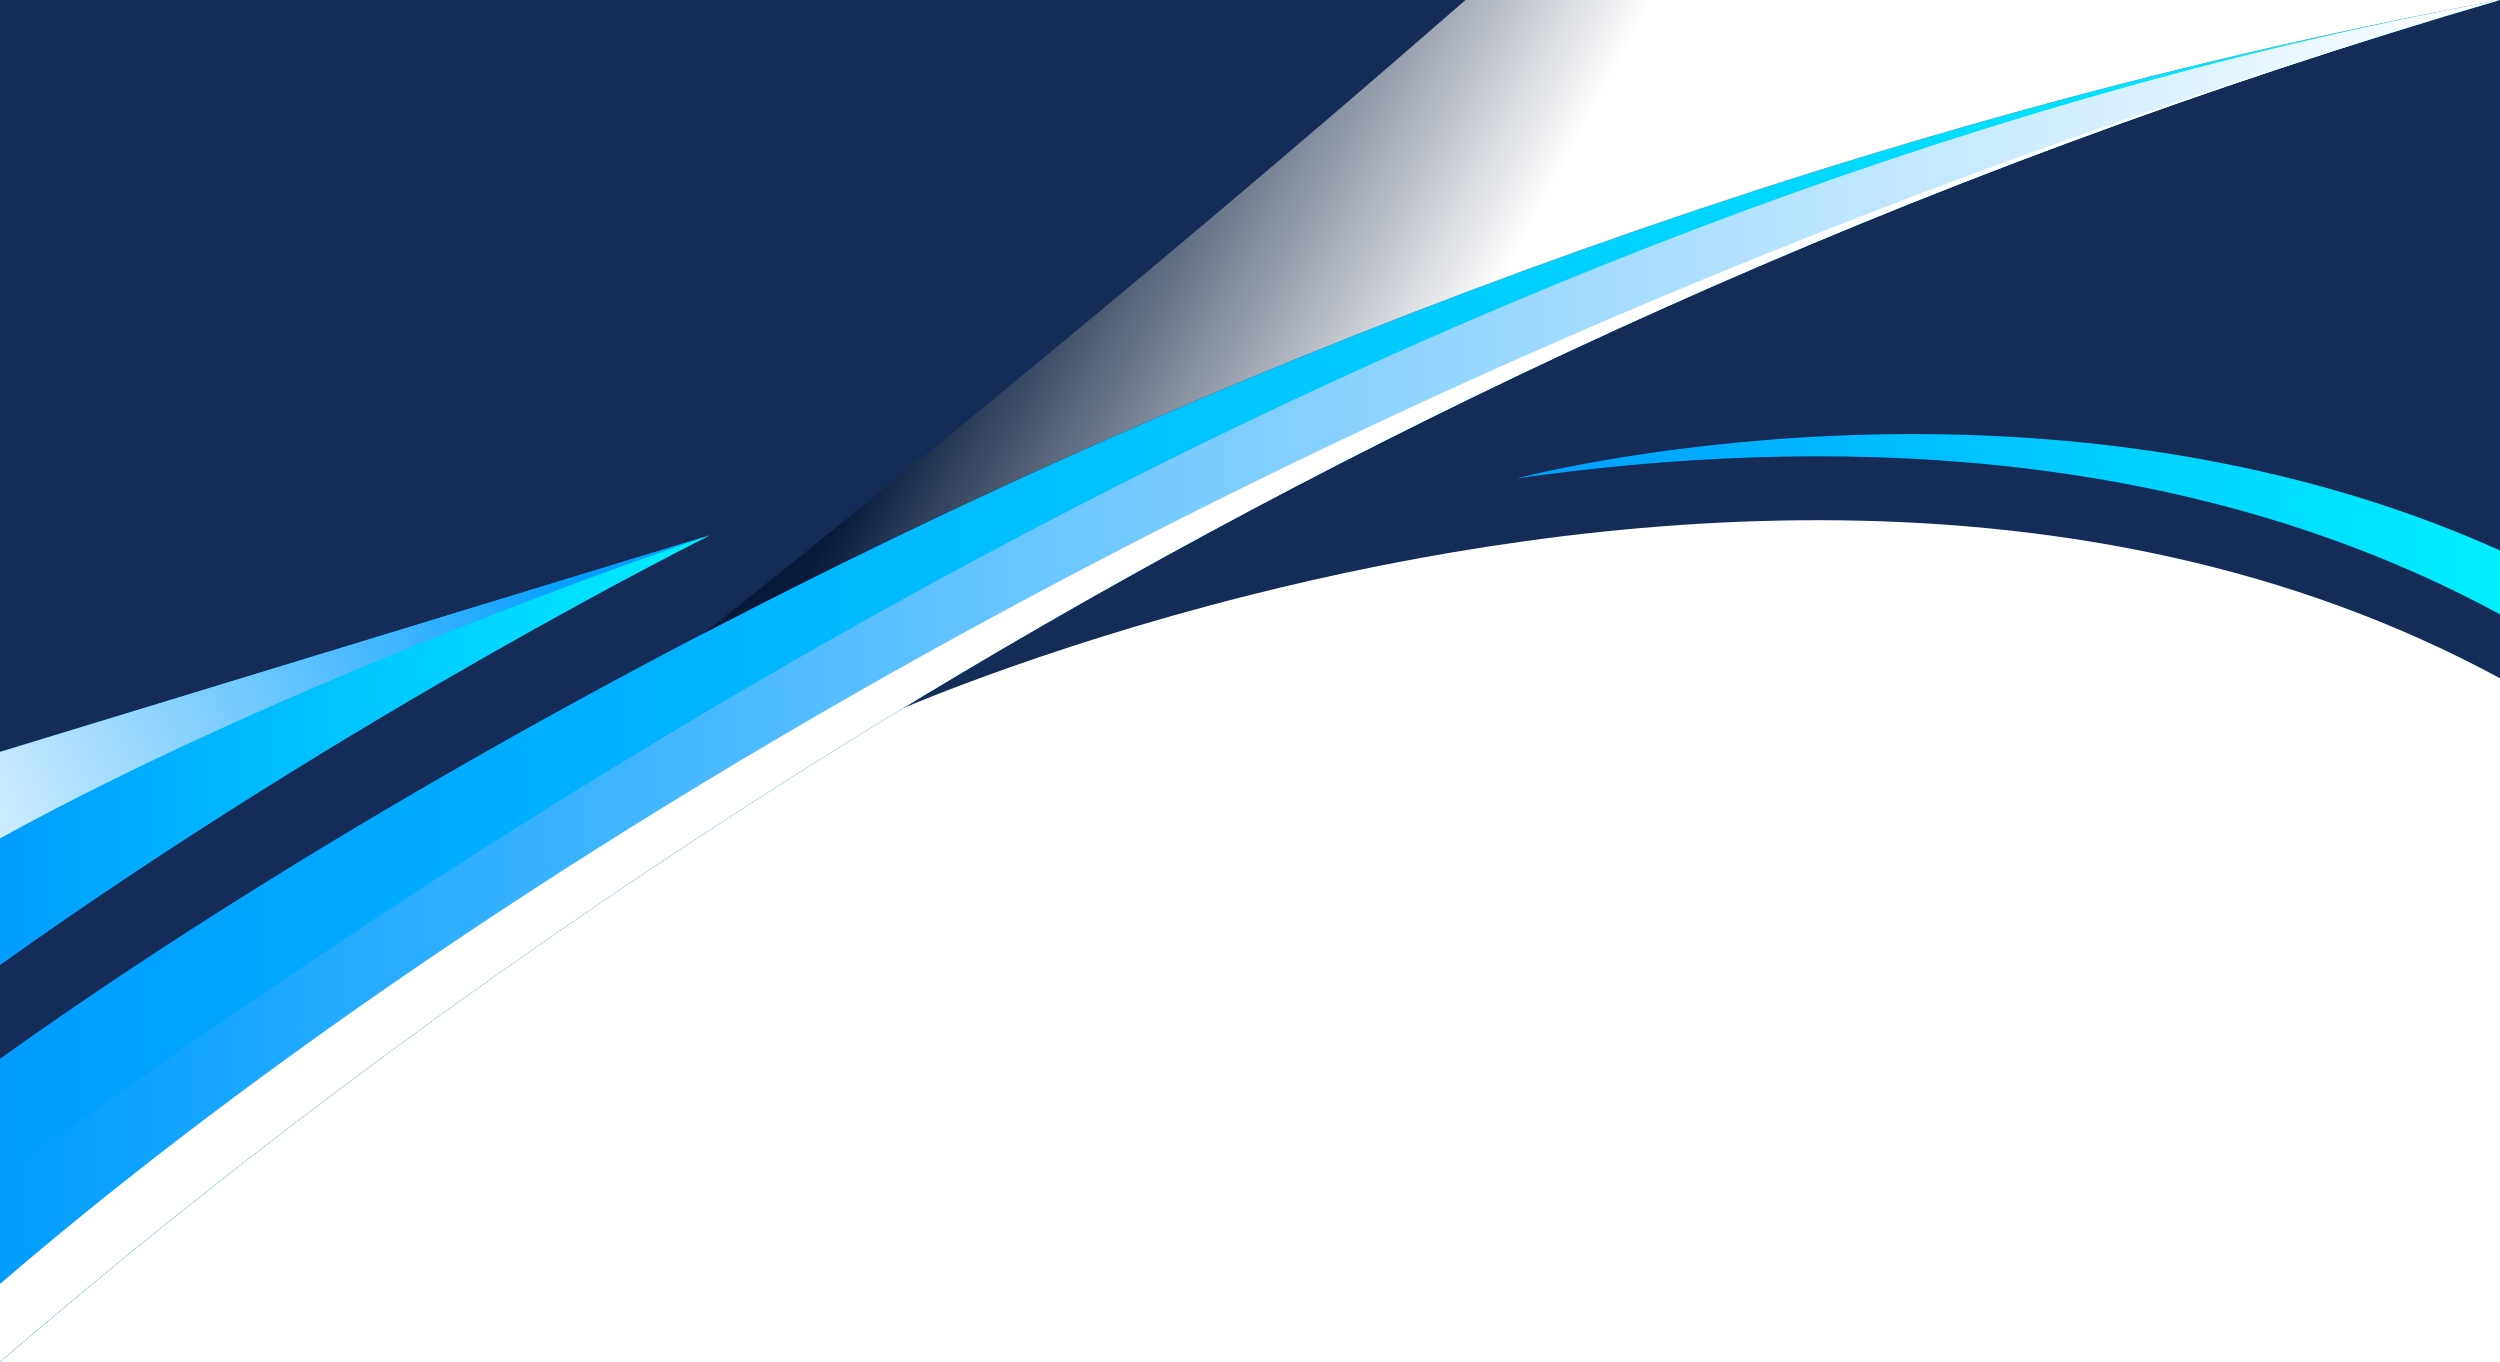<?xml version="1.0" encoding="UTF-8"?><svg
  xmlns="http://www.w3.org/2000/svg"
  xmlns:xlink="http://www.w3.org/1999/xlink"
  viewBox="0 0 623.62 339.7"
  preserveAspectRatio="none">
  <defs>
    <style>
      .l {
        fill: url(#e);
      }
      .m {
        fill: url(#i);
      }
      .u {
        filter: url(#g);
      }
      .n {
        fill: #fff;
      }
      .o {
        fill: url(#d);
      }
      .p {
        fill: url(#j);
      }
      .p,
      .r,
      .s {
        mix-blend-mode: multiply;
      }
      .q {
        fill: #152c59;
      }
      .r {
        fill: url(#f);
      }
      .s {
        fill: url(#k);
      }
    </style>
    <linearGradient id="d" x1="378.3" y1="130.77" x2="623.62" y2="130.77" gradientUnits="userSpaceOnUse">
      <stop offset="0" stop-color="#009dff" />
      <stop offset="1" stop-color="#00efff" />
    </linearGradient>
    <linearGradient id="e" x1="0" y1="169.85" y2="169.85" xlink:href="#d" />
    <linearGradient id="f" x1="0" y1="169.85" x2="623.62" y2="169.85" gradientUnits="userSpaceOnUse">
      <stop offset="0" stop-color="#009dff" />
      <stop offset="1" stop-color="#fff" />
    </linearGradient>
    <filter id="g" filterUnits="userSpaceOnUse">
      <feOffset dx="7" dy="-7" />
      <feGaussianBlur result="h" stdDeviation="5" />
      <feFlood flood-color="#777" flood-opacity=".45" />
      <feComposite in2="h" operator="in" />
      <feComposite in="SourceGraphic" />
    </filter>
    <linearGradient id="i" x1="0" y1="187.12" x2="177.15" y2="187.12" xlink:href="#d" />
    <linearGradient id="j" x1="140.98" y1="135.56" x2="-36.37" y2="219.91" xlink:href="#f" />
    <linearGradient id="k" x1="272.85" y1="10.55" x2="376.74" y2="66.56" gradientUnits="userSpaceOnUse">
      <stop offset="0" stop-color="#071a3a" />
      <stop offset="1" stop-color="#fff" />
    </linearGradient>
  </defs>
  <path class="q" d="m623.62,0v169.2c-104.39-56.59-229.3-41.54-311.82-20.77-54.04,13.61-89.91,29.67-89.91,29.67L215.8,0h407.82Z" />
  <path class="o" d="m378.3,119.35c75.31-10.72,166.2-8.99,245.32,33.9v-15.94c-116.38-52.31-245.32-17.96-245.32-17.96Z" />
  <path class="q" d="m623.62,0C324.86,86.94,107.68,246.97,0,339.7V0h623.62Z" />
  <path class="l" d="m623.62,0C324.86,86.94,107.68,246.97,0,339.7v-75.59C107.68,187,344.99,51.6,623.62,0Z" />
  <path class="r" d="m623.62,0C324.86,86.94,107.68,246.97,0,339.7v-45.99C107.68,216.6,344.99,51.6,623.62,0Z" />
  <path fill="#fff" d="m623.62,0C324.86,86.94,107.68,246.97,0,339.7v-19.42C107.68,227.55,324.86,86.94,623.62,0Z" />
  <path class="m" d="m177.15,133.51S88.8,177.41,0,240.72v-53.16l177.15-54.05Z" />
  <path class="p" d="m176.43,133.74c-9.04,3.07-103.8,35.43-176.43,75.39v-21.57l176.43-53.82Z" />
  <path class="s" d="m623.62,0c-171.95,31.84-328.17,95.59-447.88,157.88,21.87-17.34,103.45-82.48,189.82-157.88h258.06Z" />
</svg>
